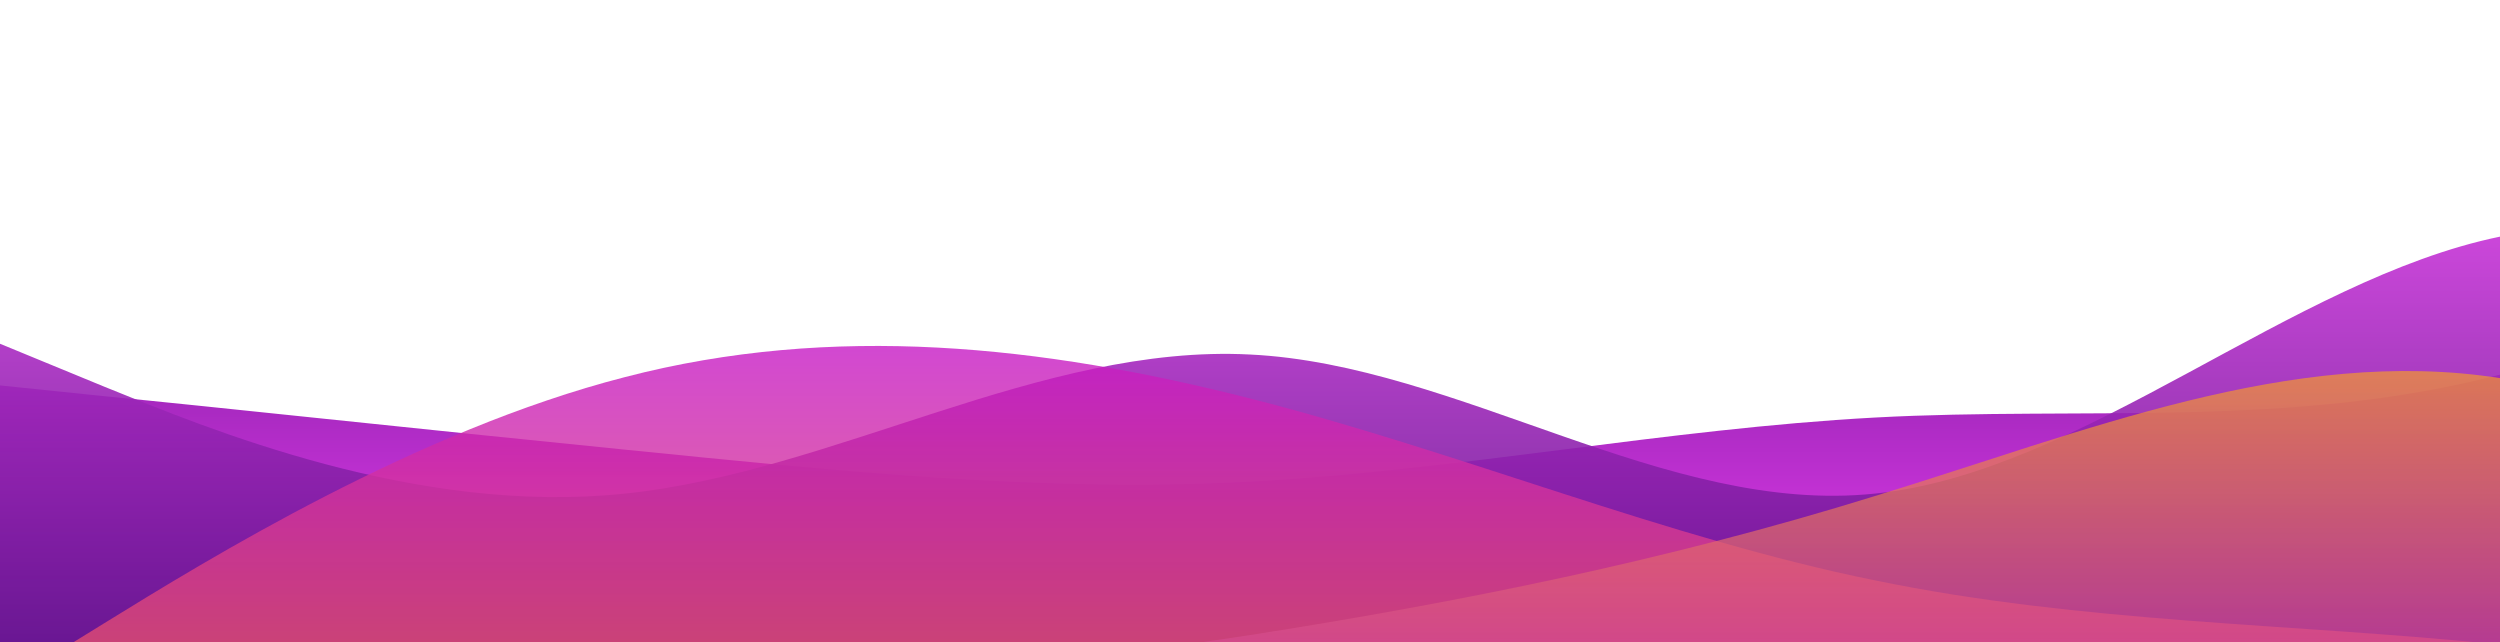     <svg id="wave" style="transform:rotate(0deg); transition: 0.3s" viewBox="0 0 1440 370" version="1.1"
    xmlns="http://www.w3.org/2000/svg">
    <defs>
        <linearGradient id="sw-gradient-0" x1="0" x2="0" y1="1" y2="0">
        <stop stop-color="rgba(237, 62, 243, 1)" offset="0%"></stop>
        <stop stop-color="rgba(69, 12, 120, 1)" offset="100%"></stop>
        </linearGradient>
    </defs>
    <path style="transform:translate(0, 0px); opacity:1" fill="url(#sw-gradient-0)"
        d="M0,222L60,228.2C120,234,240,247,360,259C480,271,600,284,720,277.5C840,271,960,247,1080,240.5C1200,234,1320,247,1440,215.8C1560,185,1680,111,1800,74C1920,37,2040,37,2160,61.7C2280,86,2400,136,2520,135.7C2640,136,2760,86,2880,92.5C3000,99,3120,160,3240,209.7C3360,259,3480,296,3600,277.5C3720,259,3840,185,3960,154.2C4080,123,4200,136,4320,135.7C4440,136,4560,123,4680,141.8C4800,160,4920,210,5040,234.3C5160,259,5280,259,5400,259C5520,259,5640,259,5760,240.5C5880,222,6000,185,6120,141.8C6240,99,6360,49,6480,80.2C6600,111,6720,222,6840,271.3C6960,321,7080,308,7200,265.2C7320,222,7440,148,7560,148C7680,148,7800,222,7920,234.3C8040,247,8160,197,8280,203.5C8400,210,8520,271,8580,302.2L8640,333L8640,370L8580,370C8520,370,8400,370,8280,370C8160,370,8040,370,7920,370C7800,370,7680,370,7560,370C7440,370,7320,370,7200,370C7080,370,6960,370,6840,370C6720,370,6600,370,6480,370C6360,370,6240,370,6120,370C6000,370,5880,370,5760,370C5640,370,5520,370,5400,370C5280,370,5160,370,5040,370C4920,370,4800,370,4680,370C4560,370,4440,370,4320,370C4200,370,4080,370,3960,370C3840,370,3720,370,3600,370C3480,370,3360,370,3240,370C3120,370,3000,370,2880,370C2760,370,2640,370,2520,370C2400,370,2280,370,2160,370C2040,370,1920,370,1800,370C1680,370,1560,370,1440,370C1320,370,1200,370,1080,370C960,370,840,370,720,370C600,370,480,370,360,370C240,370,120,370,60,370L0,370Z">
    </path>
    <defs>
        <linearGradient id="sw-gradient-1" x1="0" x2="0" y1="1" y2="0">
        <stop stop-color="rgba(69, 12, 120, 1)" offset="0%"></stop>
        <stop stop-color="rgba(237, 62, 243, 1)" offset="100%"></stop>
        </linearGradient>
    </defs>
    <path style="transform:translate(0, 50px); opacity:0.9" fill="url(#sw-gradient-1)"
        d="M0,148L60,172.7C120,197,240,247,360,234.3C480,222,600,148,720,154.2C840,160,960,247,1080,234.3C1200,222,1320,111,1440,86.3C1560,62,1680,123,1800,148C1920,173,2040,160,2160,185C2280,210,2400,271,2520,246.7C2640,222,2760,111,2880,55.5C3000,0,3120,0,3240,24.7C3360,49,3480,99,3600,148C3720,197,3840,247,3960,234.3C4080,222,4200,148,4320,135.7C4440,123,4560,173,4680,178.8C4800,185,4920,148,5040,129.5C5160,111,5280,111,5400,92.5C5520,74,5640,37,5760,37C5880,37,6000,74,6120,123.3C6240,173,6360,234,6480,228.2C6600,222,6720,148,6840,129.5C6960,111,7080,148,7200,160.3C7320,173,7440,160,7560,160.3C7680,160,7800,173,7920,166.5C8040,160,8160,136,8280,111C8400,86,8520,62,8580,49.3L8640,37L8640,370L8580,370C8520,370,8400,370,8280,370C8160,370,8040,370,7920,370C7800,370,7680,370,7560,370C7440,370,7320,370,7200,370C7080,370,6960,370,6840,370C6720,370,6600,370,6480,370C6360,370,6240,370,6120,370C6000,370,5880,370,5760,370C5640,370,5520,370,5400,370C5280,370,5160,370,5040,370C4920,370,4800,370,4680,370C4560,370,4440,370,4320,370C4200,370,4080,370,3960,370C3840,370,3720,370,3600,370C3480,370,3360,370,3240,370C3120,370,3000,370,2880,370C2760,370,2640,370,2520,370C2400,370,2280,370,2160,370C2040,370,1920,370,1800,370C1680,370,1560,370,1440,370C1320,370,1200,370,1080,370C960,370,840,370,720,370C600,370,480,370,360,370C240,370,120,370,60,370L0,370Z">
    </path>
    <defs>
        <linearGradient id="sw-gradient-2" x1="0" x2="0" y1="1" y2="0">
        <stop stop-color="rgba(243, 106, 62, 1)" offset="0%"></stop>
        <stop stop-color="rgba(184, 0, 242, 1)" offset="100%"></stop>
        </linearGradient>
    </defs>
    <path style="transform:translate(0, 100px); opacity:0.8" fill="url(#sw-gradient-2)"
        d="M0,296L60,259C120,222,240,148,360,117.2C480,86,600,99,720,129.5C840,160,960,210,1080,234.3C1200,259,1320,259,1440,271.3C1560,284,1680,308,1800,314.5C1920,321,2040,308,2160,252.8C2280,197,2400,99,2520,98.7C2640,99,2760,197,2880,209.7C3000,222,3120,148,3240,123.3C3360,99,3480,123,3600,148C3720,173,3840,197,3960,185C4080,173,4200,123,4320,86.3C4440,49,4560,25,4680,49.3C4800,74,4920,148,5040,197.3C5160,247,5280,271,5400,283.7C5520,296,5640,296,5760,265.2C5880,234,6000,173,6120,148C6240,123,6360,136,6480,129.5C6600,123,6720,99,6840,74C6960,49,7080,25,7200,18.5C7320,12,7440,25,7560,80.2C7680,136,7800,234,7920,259C8040,284,8160,234,8280,185C8400,136,8520,86,8580,61.7L8640,37L8640,370L8580,370C8520,370,8400,370,8280,370C8160,370,8040,370,7920,370C7800,370,7680,370,7560,370C7440,370,7320,370,7200,370C7080,370,6960,370,6840,370C6720,370,6600,370,6480,370C6360,370,6240,370,6120,370C6000,370,5880,370,5760,370C5640,370,5520,370,5400,370C5280,370,5160,370,5040,370C4920,370,4800,370,4680,370C4560,370,4440,370,4320,370C4200,370,4080,370,3960,370C3840,370,3720,370,3600,370C3480,370,3360,370,3240,370C3120,370,3000,370,2880,370C2760,370,2640,370,2520,370C2400,370,2280,370,2160,370C2040,370,1920,370,1800,370C1680,370,1560,370,1440,370C1320,370,1200,370,1080,370C960,370,840,370,720,370C600,370,480,370,360,370C240,370,120,370,60,370L0,370Z">
    </path>
    <defs>
        <linearGradient id="sw-gradient-3" x1="0" x2="0" y1="1" y2="0">
        <stop stop-color="rgba(184, 0, 242, 1)" offset="0%"></stop>
        <stop stop-color="rgba(255, 179, 11, 1)" offset="100%"></stop>
        </linearGradient>
    </defs>
    <path style="transform:translate(0, 150px); opacity:0.7" fill="url(#sw-gradient-3)"
        d="M0,222L60,228.2C120,234,240,247,360,246.7C480,247,600,234,720,215.8C840,197,960,173,1080,135.7C1200,99,1320,49,1440,67.8C1560,86,1680,173,1800,172.7C1920,173,2040,86,2160,49.3C2280,12,2400,25,2520,55.5C2640,86,2760,136,2880,141.8C3000,148,3120,111,3240,104.8C3360,99,3480,123,3600,160.3C3720,197,3840,247,3960,277.5C4080,308,4200,321,4320,283.7C4440,247,4560,160,4680,148C4800,136,4920,197,5040,209.7C5160,222,5280,185,5400,141.8C5520,99,5640,49,5760,55.5C5880,62,6000,123,6120,166.5C6240,210,6360,234,6480,228.2C6600,222,6720,185,6840,148C6960,111,7080,74,7200,80.2C7320,86,7440,136,7560,166.5C7680,197,7800,210,7920,209.7C8040,210,8160,197,8280,172.7C8400,148,8520,111,8580,92.5L8640,74L8640,370L8580,370C8520,370,8400,370,8280,370C8160,370,8040,370,7920,370C7800,370,7680,370,7560,370C7440,370,7320,370,7200,370C7080,370,6960,370,6840,370C6720,370,6600,370,6480,370C6360,370,6240,370,6120,370C6000,370,5880,370,5760,370C5640,370,5520,370,5400,370C5280,370,5160,370,5040,370C4920,370,4800,370,4680,370C4560,370,4440,370,4320,370C4200,370,4080,370,3960,370C3840,370,3720,370,3600,370C3480,370,3360,370,3240,370C3120,370,3000,370,2880,370C2760,370,2640,370,2520,370C2400,370,2280,370,2160,370C2040,370,1920,370,1800,370C1680,370,1560,370,1440,370C1320,370,1200,370,1080,370C960,370,840,370,720,370C600,370,480,370,360,370C240,370,120,370,60,370L0,370Z">
    </path>
    </svg>
